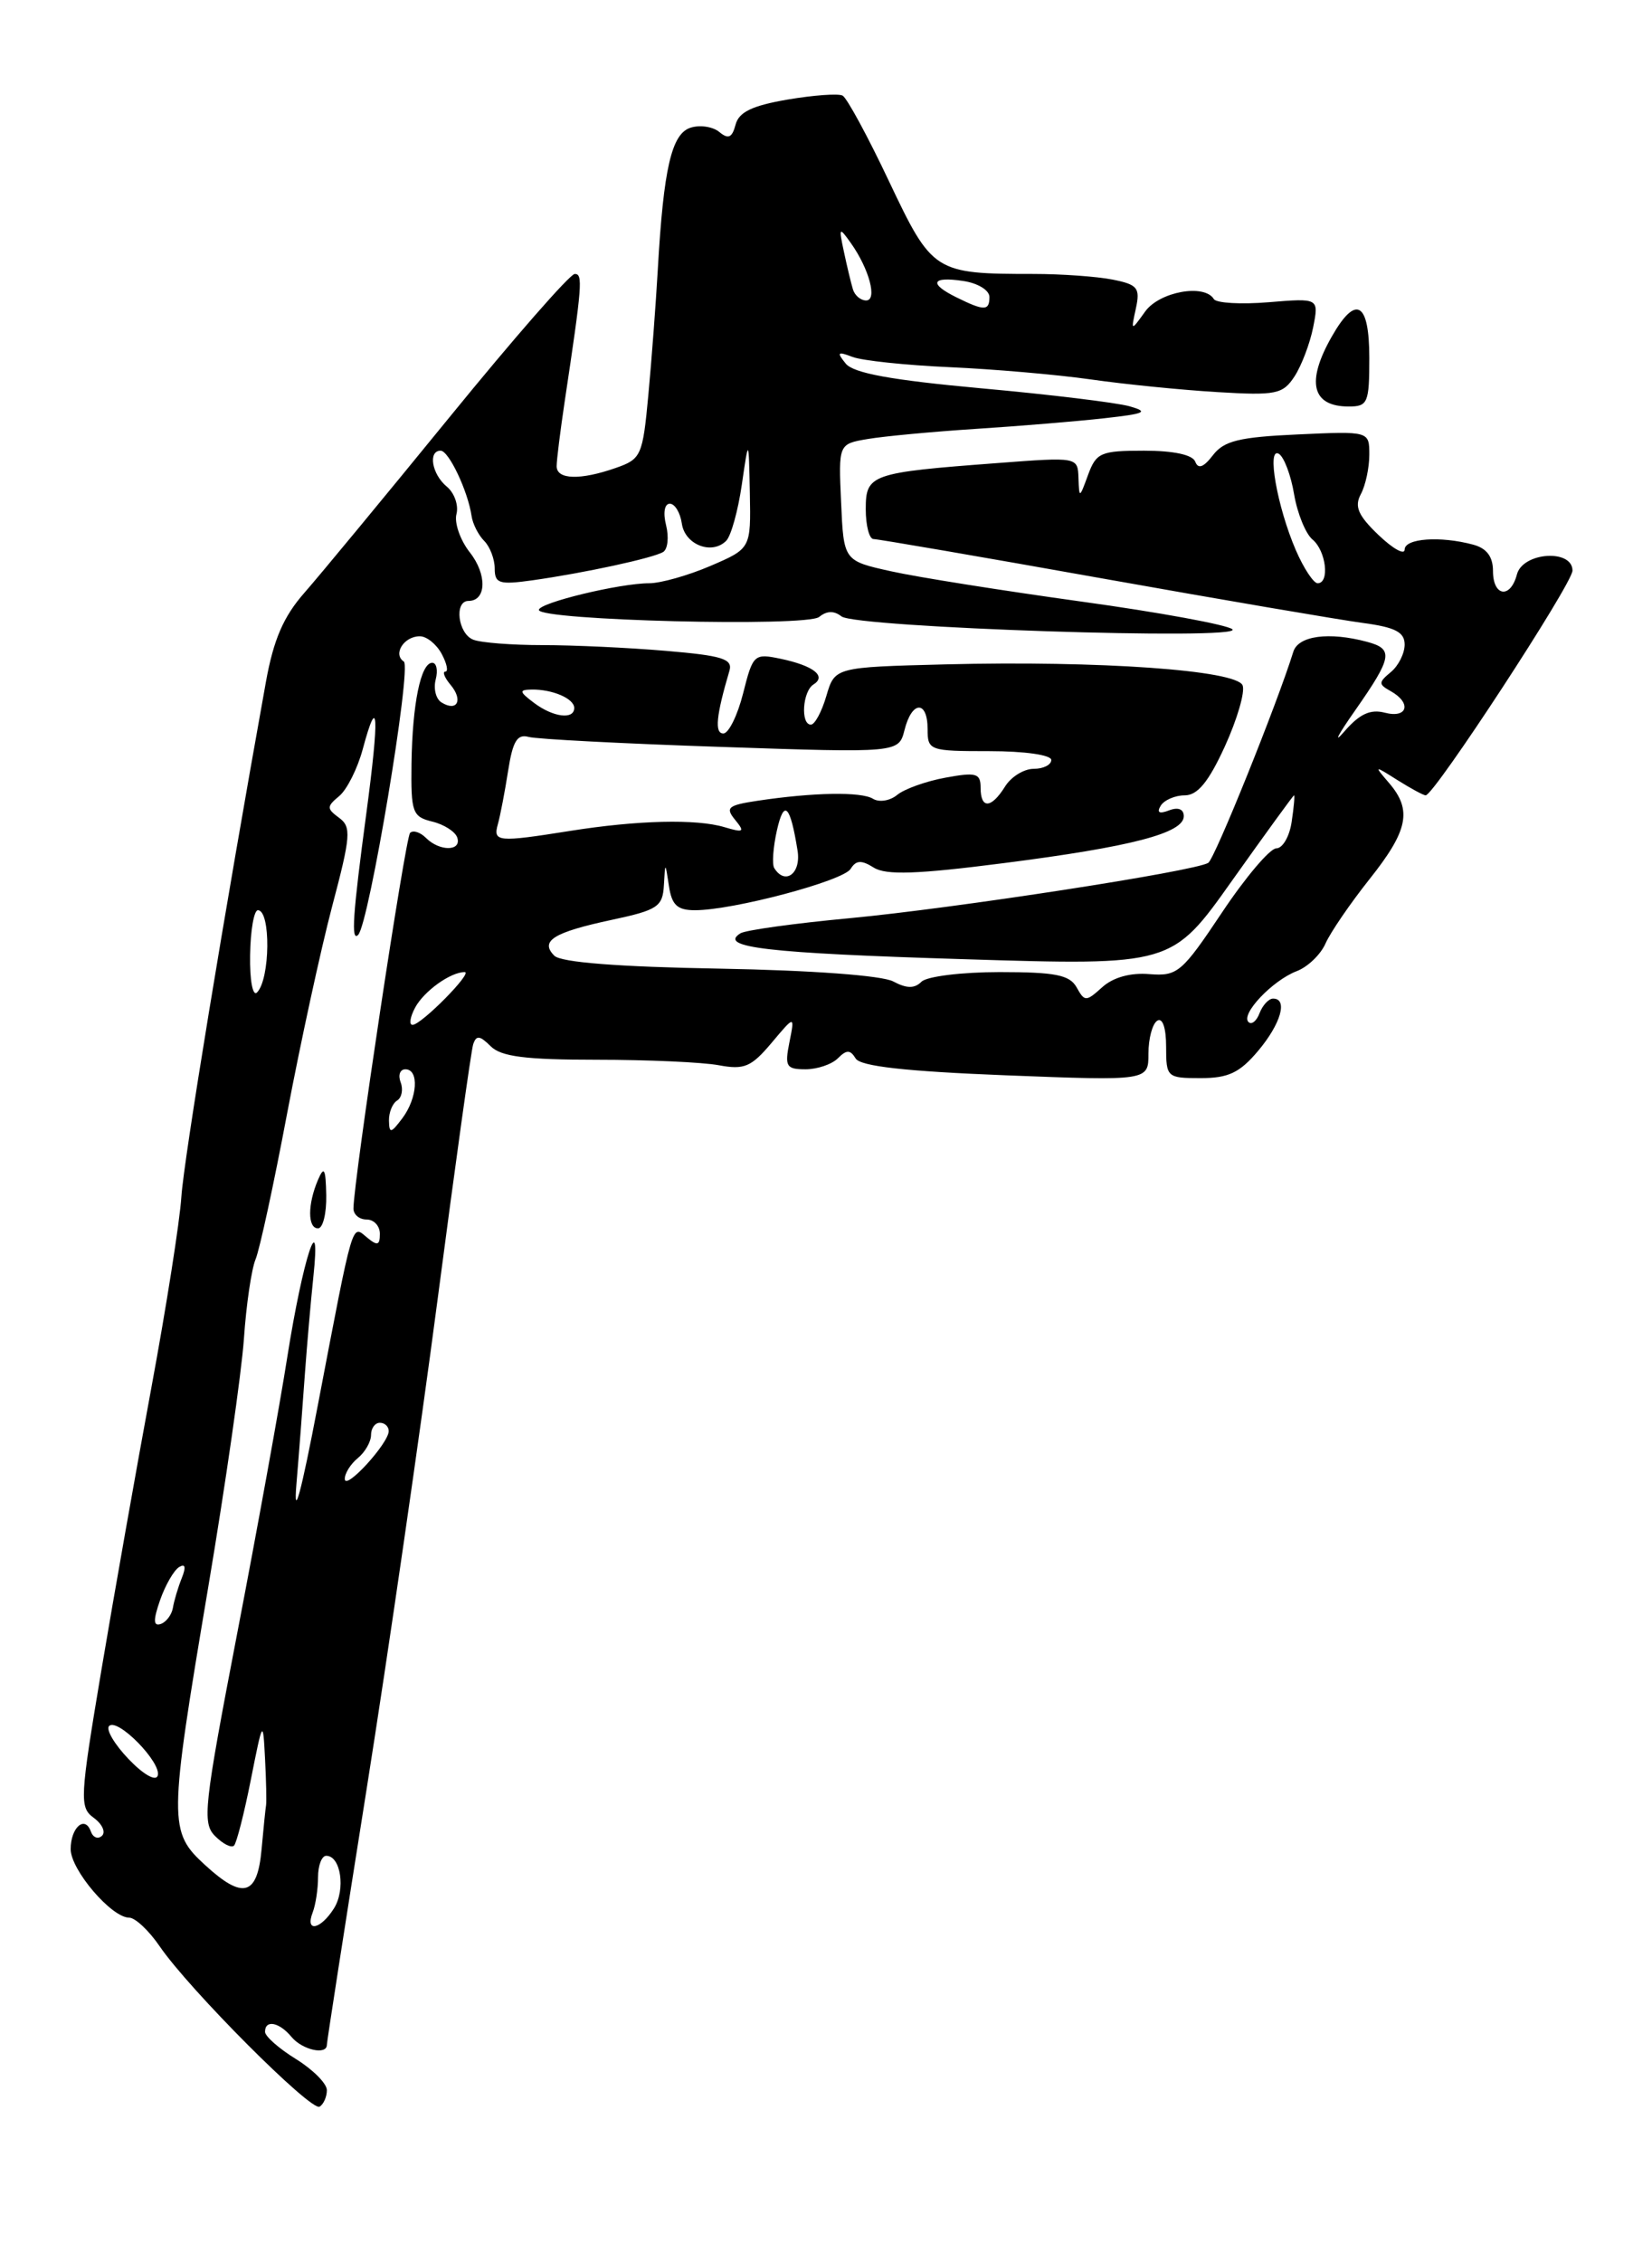 <?xml version="1.0" encoding="UTF-8" standalone="no"?>
<!DOCTYPE svg PUBLIC "-//W3C//DTD SVG 1.1//EN" "http://www.w3.org/Graphics/SVG/1.1/DTD/svg11.dtd" >
<svg xmlns="http://www.w3.org/2000/svg" xmlns:xlink="http://www.w3.org/1999/xlink" version="1.1" viewBox="0 0 187 256">
 <g >
 <path fill="currentColor"
d=" M 37.00 236.52 C 37.00 235.77 35.42 234.19 33.50 233.00 C 31.57 231.81 30.00 230.42 30.00 229.92 C 30.00 228.51 31.61 228.82 33.00 230.50 C 34.22 231.97 37.00 232.59 37.00 231.39 C 37.00 231.05 39.01 218.12 41.47 202.64 C 43.93 187.16 47.56 162.12 49.54 147.00 C 51.52 131.88 53.33 118.90 53.56 118.18 C 53.91 117.12 54.31 117.17 55.53 118.38 C 56.71 119.57 59.46 119.92 67.55 119.92 C 73.32 119.92 79.53 120.20 81.36 120.54 C 84.24 121.08 85.04 120.74 87.33 118.02 C 89.97 114.88 89.97 114.88 89.36 117.94 C 88.81 120.68 89.00 121.00 91.18 121.00 C 92.51 121.00 94.16 120.44 94.84 119.76 C 95.83 118.77 96.24 118.77 96.86 119.78 C 97.41 120.66 102.46 121.23 113.82 121.68 C 130.00 122.31 130.00 122.31 130.00 119.22 C 130.00 117.51 130.45 115.84 131.00 115.50 C 131.60 115.13 132.00 116.32 132.00 118.44 C 132.00 121.91 132.10 122.00 135.91 122.00 C 139.05 122.00 140.33 121.39 142.41 118.92 C 144.99 115.86 145.81 113.00 144.11 113.00 C 143.62 113.00 142.93 113.74 142.58 114.64 C 142.24 115.55 141.67 116.00 141.32 115.65 C 140.42 114.76 144.04 110.95 146.77 109.90 C 148.02 109.43 149.49 108.02 150.04 106.77 C 150.59 105.52 152.83 102.25 155.01 99.50 C 159.40 93.99 159.87 91.68 157.25 88.62 C 155.51 86.59 155.52 86.59 158.21 88.29 C 159.71 89.23 161.13 90.00 161.38 90.00 C 162.34 90.00 178.00 66.04 178.00 64.57 C 178.00 62.09 172.37 62.48 171.71 65.00 C 170.98 67.79 169.00 67.51 169.00 64.62 C 169.00 62.99 168.29 62.04 166.75 61.63 C 163.03 60.63 159.00 60.92 159.00 62.19 C 159.00 62.84 157.67 62.10 156.04 60.54 C 153.73 58.33 153.29 57.32 154.04 55.92 C 154.57 54.94 155.00 52.93 155.00 51.46 C 155.00 48.79 155.00 48.79 146.91 49.16 C 140.28 49.46 138.55 49.88 137.30 51.51 C 136.24 52.89 135.63 53.11 135.30 52.25 C 135.01 51.46 132.85 51.00 129.50 51.00 C 124.59 51.00 124.09 51.22 123.16 53.75 C 122.19 56.41 122.16 56.42 122.08 54.11 C 122.00 51.71 122.00 51.71 112.91 52.40 C 98.54 53.48 98.00 53.67 98.00 57.62 C 98.00 59.48 98.40 61.00 98.88 61.00 C 99.37 61.00 110.95 62.99 124.63 65.43 C 138.31 67.87 151.64 70.14 154.25 70.49 C 157.94 70.98 159.00 71.53 159.00 72.94 C 159.00 73.94 158.30 75.34 157.44 76.05 C 156.02 77.23 156.02 77.43 157.44 78.22 C 159.82 79.56 159.33 81.32 156.76 80.65 C 155.12 80.22 153.89 80.79 152.17 82.78 C 150.87 84.28 151.43 83.19 153.41 80.37 C 157.61 74.36 157.77 73.44 154.75 72.63 C 150.43 71.47 146.96 71.94 146.40 73.75 C 144.56 79.67 137.50 97.19 136.77 97.64 C 135.22 98.60 107.94 102.80 96.20 103.90 C 89.98 104.48 84.41 105.25 83.82 105.61 C 81.24 107.21 86.84 107.86 109.08 108.54 C 132.65 109.27 132.65 109.27 139.48 99.63 C 143.24 94.34 146.39 90.00 146.48 90.00 C 146.58 90.00 146.46 91.35 146.21 93.00 C 145.97 94.65 145.19 96.00 144.47 96.00 C 143.76 96.00 140.99 99.26 138.33 103.25 C 133.77 110.08 133.29 110.48 130.10 110.23 C 127.96 110.05 126.00 110.60 124.77 111.71 C 122.94 113.36 122.78 113.37 121.87 111.73 C 121.08 110.32 119.46 110.00 113.15 110.00 C 108.88 110.00 104.91 110.49 104.31 111.09 C 103.52 111.88 102.63 111.87 101.11 111.06 C 99.85 110.39 91.93 109.80 81.45 109.61 C 69.97 109.41 63.50 108.90 62.75 108.15 C 61.08 106.48 62.65 105.50 69.25 104.09 C 74.45 102.98 75.01 102.60 75.15 100.18 C 75.30 97.50 75.30 97.50 75.72 100.25 C 76.04 102.42 76.67 103.00 78.67 103.00 C 82.98 103.00 95.45 99.69 96.29 98.32 C 96.90 97.33 97.51 97.30 98.91 98.18 C 100.30 99.05 103.81 98.93 113.62 97.67 C 128.08 95.82 134.00 94.28 134.00 92.36 C 134.00 91.56 133.36 91.31 132.34 91.70 C 131.22 92.13 130.91 91.96 131.39 91.17 C 131.79 90.53 133.02 90.00 134.11 90.00 C 135.56 90.00 136.81 88.48 138.65 84.46 C 140.04 81.41 140.95 78.31 140.66 77.56 C 140.00 75.84 124.46 74.74 107.00 75.18 C 94.50 75.50 94.50 75.50 93.54 78.75 C 93.02 80.54 92.23 82.00 91.79 82.00 C 90.60 82.00 90.84 78.22 92.09 77.45 C 93.59 76.51 92.08 75.33 88.38 74.55 C 85.36 73.92 85.23 74.04 84.12 78.45 C 83.49 80.95 82.48 83.00 81.88 83.00 C 80.87 83.00 81.06 81.00 82.57 75.90 C 82.96 74.56 81.76 74.19 75.37 73.65 C 71.15 73.29 64.88 73.00 61.43 73.00 C 57.98 73.00 54.45 72.73 53.58 72.39 C 51.84 71.73 51.38 68.00 53.03 68.00 C 55.07 68.00 55.15 65.01 53.19 62.52 C 52.09 61.12 51.41 59.16 51.67 58.17 C 51.93 57.17 51.43 55.77 50.57 55.06 C 48.88 53.66 48.43 51.00 49.88 51.00 C 50.80 51.00 52.97 55.58 53.38 58.39 C 53.51 59.29 54.16 60.56 54.81 61.21 C 55.46 61.86 56.00 63.27 56.00 64.33 C 56.00 66.03 56.51 66.19 60.25 65.67 C 66.14 64.84 73.95 63.15 75.07 62.46 C 75.59 62.14 75.73 60.78 75.40 59.44 C 75.04 58.03 75.22 57.00 75.82 57.00 C 76.39 57.00 77.00 58.01 77.18 59.24 C 77.52 61.64 80.57 62.83 82.20 61.20 C 82.75 60.65 83.54 57.80 83.97 54.85 C 84.75 49.50 84.75 49.50 84.88 55.79 C 85.00 62.07 85.00 62.07 80.42 64.04 C 77.90 65.12 74.78 66.00 73.49 66.00 C 70.16 66.00 61.00 68.21 61.00 69.02 C 61.00 70.21 91.33 70.97 92.73 69.81 C 93.58 69.11 94.42 69.09 95.25 69.75 C 96.85 71.02 140.88 72.48 139.50 71.21 C 138.95 70.71 131.24 69.29 122.38 68.07 C 113.51 66.84 103.83 65.31 100.88 64.65 C 95.50 63.46 95.50 63.46 95.21 56.85 C 94.91 50.24 94.91 50.24 98.21 49.68 C 100.02 49.37 105.55 48.85 110.50 48.53 C 115.45 48.21 121.97 47.67 125.00 47.33 C 129.66 46.81 130.09 46.61 127.84 45.97 C 126.37 45.56 118.82 44.64 111.06 43.94 C 100.88 43.01 96.61 42.23 95.73 41.14 C 94.69 39.86 94.80 39.74 96.50 40.39 C 97.60 40.81 102.55 41.33 107.50 41.55 C 112.45 41.77 119.65 42.39 123.50 42.94 C 127.35 43.49 133.78 44.13 137.79 44.37 C 144.45 44.77 145.21 44.61 146.53 42.60 C 147.32 41.39 148.27 38.90 148.64 37.06 C 149.30 33.73 149.30 33.73 143.61 34.20 C 140.48 34.46 137.68 34.30 137.40 33.84 C 136.32 32.08 131.24 33.01 129.63 35.25 C 128.01 37.50 128.01 37.50 128.58 34.89 C 129.08 32.58 128.77 32.20 125.95 31.64 C 124.19 31.29 120.16 31.00 117.00 31.00 C 105.77 31.00 105.53 30.84 100.63 20.51 C 98.23 15.43 95.86 11.07 95.38 10.82 C 94.90 10.56 92.08 10.77 89.13 11.27 C 85.13 11.96 83.63 12.68 83.26 14.12 C 82.87 15.59 82.44 15.78 81.43 14.94 C 80.69 14.33 79.23 14.11 78.17 14.45 C 76.02 15.13 75.11 19.05 74.46 30.50 C 74.24 34.35 73.76 40.74 73.39 44.70 C 72.75 51.57 72.58 51.95 69.71 52.95 C 65.68 54.36 63.00 54.28 63.01 52.75 C 63.01 52.06 63.42 48.80 63.91 45.50 C 65.91 32.21 66.00 31.00 65.06 31.00 C 64.52 31.00 58.13 38.31 50.85 47.25 C 43.56 56.19 36.18 65.12 34.43 67.11 C 32.09 69.78 30.97 72.37 30.11 77.11 C 25.38 103.37 20.81 131.19 20.53 135.43 C 20.35 138.22 18.82 147.93 17.14 157.00 C 15.46 166.07 12.91 180.46 11.48 188.97 C 9.03 203.57 8.98 204.52 10.62 205.71 C 11.57 206.41 11.99 207.32 11.54 207.74 C 11.09 208.16 10.52 207.93 10.28 207.24 C 9.61 205.38 8.00 206.80 8.00 209.25 C 8.00 211.59 12.62 217.00 14.62 217.00 C 15.30 217.00 16.86 218.46 18.08 220.25 C 21.40 225.11 35.23 238.98 36.18 238.39 C 36.63 238.11 37.00 237.27 37.00 236.52 Z  M 155.00 40.50 C 155.00 34.15 153.48 33.29 150.75 38.09 C 147.82 43.23 148.49 46.00 152.67 46.00 C 154.83 46.00 155.00 45.60 155.00 40.50 Z  M 35.39 216.42 C 35.73 215.55 36.00 213.75 36.00 212.42 C 36.00 211.09 36.42 210.00 36.93 210.00 C 38.58 210.00 39.14 213.81 37.81 215.94 C 36.29 218.36 34.51 218.71 35.39 216.42 Z  M 23.25 211.08 C 19.07 207.26 19.08 206.29 23.56 179.67 C 25.52 168.02 27.34 155.35 27.61 151.50 C 27.87 147.65 28.47 143.60 28.93 142.50 C 29.39 141.40 31.00 133.97 32.50 126.00 C 34.01 118.03 36.30 107.49 37.59 102.59 C 39.71 94.59 39.79 93.57 38.38 92.54 C 36.97 91.50 36.97 91.27 38.40 90.08 C 39.27 89.36 40.47 86.97 41.06 84.78 C 42.81 78.27 42.96 80.86 41.47 92.02 C 39.93 103.50 39.72 106.61 40.54 105.79 C 41.77 104.57 46.63 75.47 45.71 74.86 C 44.44 74.02 45.73 72.00 47.52 72.00 C 48.30 72.00 49.41 72.90 50.00 74.00 C 50.59 75.10 50.77 76.00 50.41 76.00 C 50.05 76.00 50.32 76.69 51.02 77.52 C 52.45 79.24 51.74 80.58 49.98 79.49 C 49.34 79.10 49.05 77.93 49.32 76.89 C 49.59 75.85 49.41 75.00 48.93 75.00 C 47.63 75.00 46.68 79.63 46.58 86.42 C 46.51 91.93 46.68 92.42 48.93 92.97 C 50.26 93.29 51.54 94.11 51.76 94.78 C 52.28 96.34 49.77 96.37 48.22 94.82 C 47.57 94.17 46.76 93.91 46.42 94.25 C 45.88 94.79 40.04 133.49 40.01 136.75 C 40.01 137.44 40.67 138.00 41.50 138.00 C 42.33 138.00 43.00 138.73 43.00 139.62 C 43.00 140.93 42.72 141.01 41.54 140.03 C 39.80 138.59 40.05 137.72 35.98 159.00 C 34.09 168.92 33.21 172.16 33.55 168.00 C 33.85 164.43 34.28 158.80 34.51 155.50 C 34.75 152.20 35.18 147.25 35.47 144.50 C 36.37 136.02 34.28 142.44 32.53 153.50 C 31.67 159.00 29.11 173.10 26.85 184.83 C 23.08 204.43 22.87 206.30 24.35 207.77 C 25.23 208.66 26.19 209.14 26.49 208.85 C 26.78 208.55 27.64 205.20 28.39 201.41 C 29.75 194.57 29.77 194.54 30.00 199.00 C 30.13 201.47 30.18 203.84 30.12 204.26 C 30.05 204.67 29.82 206.92 29.61 209.26 C 29.14 214.52 27.52 214.99 23.25 211.08 Z  M 36.93 135.25 C 36.87 132.24 36.69 131.90 36.00 133.50 C 34.81 136.28 34.81 139.00 36.00 139.00 C 36.55 139.00 36.97 137.31 36.93 135.25 Z  M 14.56 199.06 C 12.96 197.39 11.96 195.70 12.35 195.31 C 13.31 194.35 18.34 199.49 17.85 200.94 C 17.63 201.60 16.22 200.80 14.56 199.06 Z  M 18.12 181.07 C 18.71 179.38 19.68 177.70 20.27 177.33 C 20.98 176.90 21.08 177.32 20.57 178.59 C 20.15 179.64 19.70 181.15 19.57 181.95 C 19.43 182.74 18.81 183.56 18.19 183.77 C 17.35 184.05 17.33 183.34 18.12 181.07 Z  M 39.03 167.37 C 39.01 166.75 39.67 165.68 40.50 165.00 C 41.33 164.32 42.00 163.14 42.00 162.38 C 42.00 161.62 42.45 161.00 43.00 161.00 C 43.55 161.00 44.00 161.42 44.00 161.94 C 44.00 163.32 39.07 168.71 39.03 167.37 Z  M 44.03 126.81 C 44.01 125.88 44.43 124.85 44.96 124.53 C 45.48 124.20 45.66 123.28 45.35 122.47 C 45.04 121.66 45.28 121.00 45.89 121.00 C 47.47 121.00 47.26 124.27 45.53 126.56 C 44.25 128.26 44.06 128.29 44.03 126.81 Z  M 46.99 114.02 C 47.99 112.16 50.99 110.00 52.60 110.00 C 53.58 110.00 47.72 115.94 46.71 115.97 C 46.28 115.99 46.41 115.11 46.99 114.02 Z  M 28.31 108.09 C 28.35 105.29 28.75 103.00 29.19 103.00 C 30.67 103.00 30.59 110.81 29.09 112.31 C 28.61 112.79 28.26 110.91 28.31 108.09 Z  M 87.64 98.23 C 87.38 97.80 87.51 95.89 87.94 93.98 C 88.75 90.38 89.45 91.07 90.28 96.25 C 90.70 98.85 88.87 100.21 87.64 98.23 Z  M 56.36 93.25 C 56.63 92.29 57.15 89.57 57.52 87.21 C 58.04 83.87 58.55 83.03 59.84 83.39 C 60.75 83.64 70.55 84.15 81.62 84.52 C 101.73 85.20 101.73 85.20 102.39 82.60 C 103.22 79.28 105.00 79.22 105.00 82.50 C 105.00 84.93 105.20 85.00 112.00 85.00 C 116.00 85.00 119.00 85.43 119.00 86.00 C 119.00 86.55 118.10 87.00 117.01 87.00 C 115.91 87.00 114.45 87.90 113.77 89.00 C 112.20 91.51 111.00 91.57 111.00 89.13 C 111.00 87.50 110.50 87.36 107.02 88.00 C 104.83 88.40 102.37 89.28 101.56 89.95 C 100.75 90.62 99.52 90.82 98.82 90.39 C 97.49 89.57 92.08 89.66 85.71 90.62 C 82.40 91.12 82.08 91.39 83.21 92.77 C 84.34 94.15 84.19 94.25 82.00 93.60 C 78.83 92.65 72.18 92.81 64.50 94.03 C 56.31 95.33 55.79 95.28 56.36 93.25 Z  M 60.44 79.53 C 58.77 78.27 58.73 78.06 60.17 78.03 C 62.52 77.99 65.00 79.05 65.00 80.11 C 65.00 81.47 62.61 81.17 60.44 79.53 Z  M 146.68 62.25 C 144.56 57.33 143.36 50.49 144.77 51.36 C 145.35 51.72 146.13 53.78 146.49 55.95 C 146.86 58.11 147.80 60.42 148.58 61.06 C 150.11 62.34 150.54 66.00 149.15 66.00 C 148.69 66.00 147.57 64.31 146.68 62.25 Z  M 108.25 33.64 C 105.11 32.09 105.44 31.26 109.00 31.79 C 110.68 32.03 112.00 32.84 112.00 33.61 C 112.00 35.20 111.40 35.20 108.25 33.64 Z  M 96.55 32.75 C 96.34 32.06 95.88 30.15 95.53 28.50 C 94.93 25.69 94.98 25.63 96.31 27.50 C 98.40 30.44 99.34 34.00 98.04 34.00 C 97.43 34.00 96.76 33.44 96.55 32.75 Z "/>
</g>
</svg>